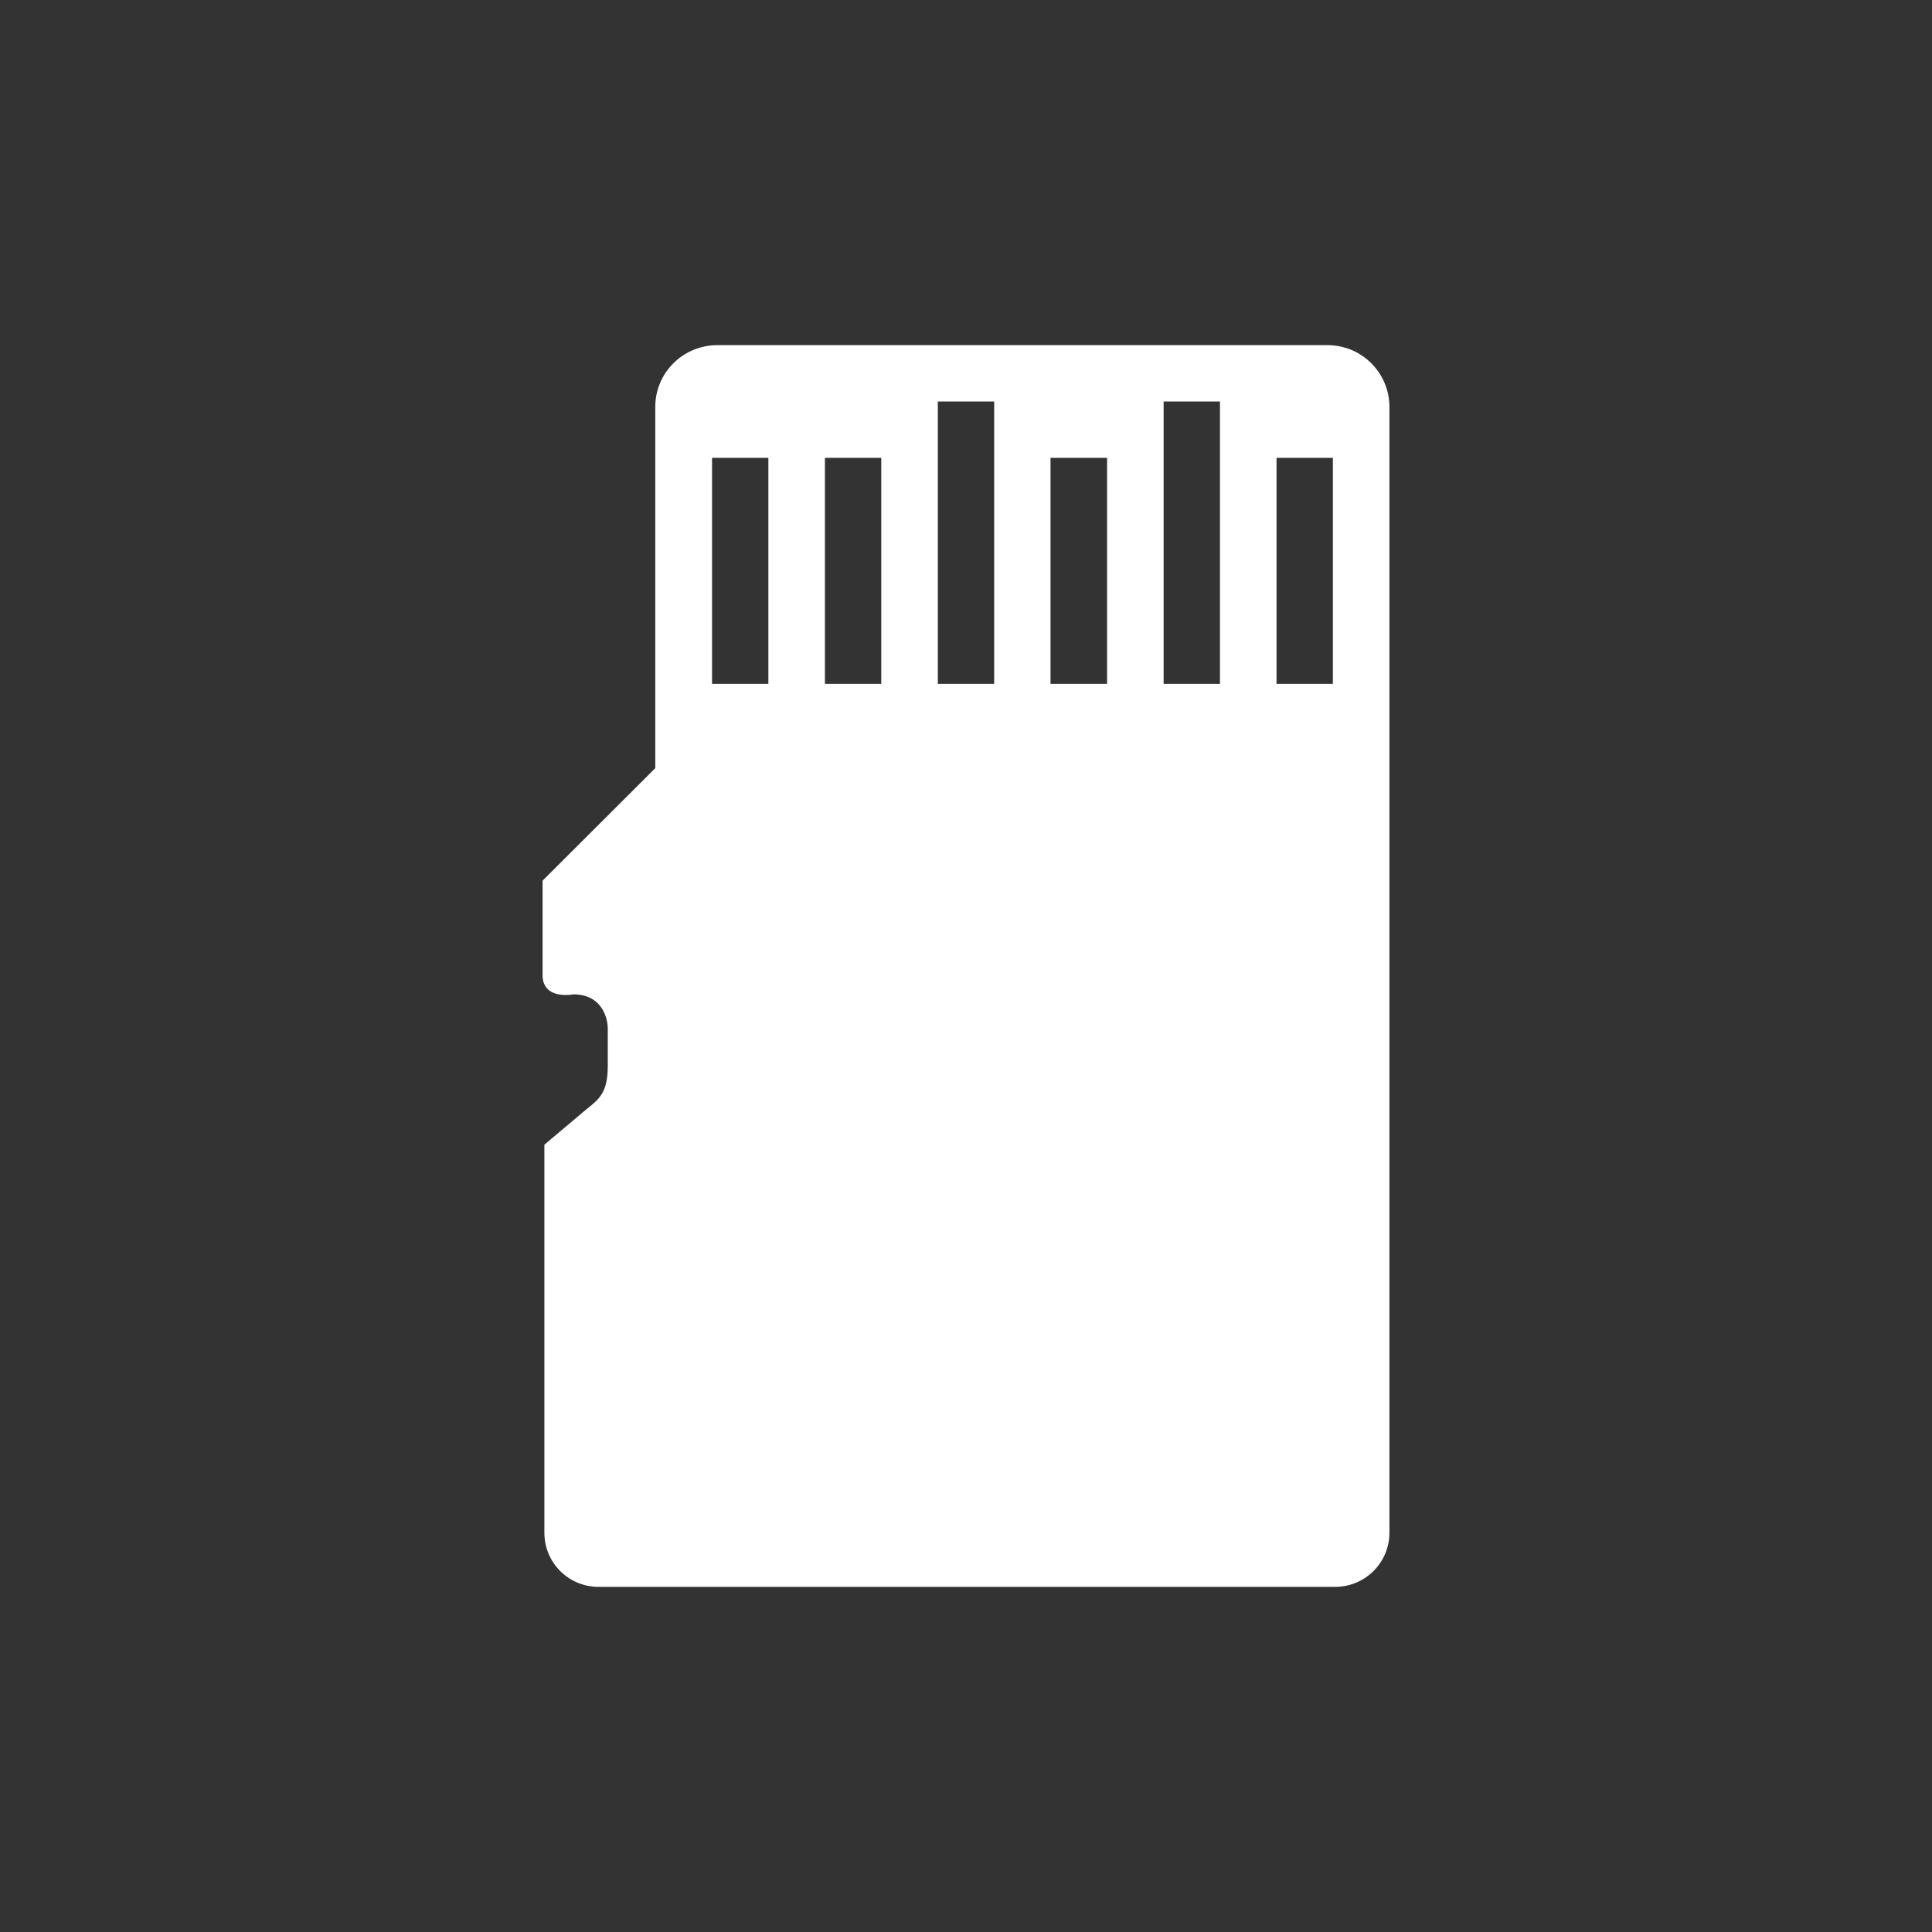 <?xml version="1.0" encoding="utf-8"?>
<!DOCTYPE svg PUBLIC "-//W3C//DTD SVG 1.1//EN" "http://www.w3.org/Graphics/SVG/1.1/DTD/svg11.dtd">
<svg version="1.1" xmlns="http://www.w3.org/2000/svg" xmlns:xlink="http://www.w3.org/1999/xlink" width="120"
	 height="120" xml:space="preserve">
<rect width="100%" height="100%" fill="#333333" stroke="none"/>
<g
     id="g12"
     transform="matrix(1.25,0,0,-1.25,0,120)">
<g id='g266'>
  <g id='g268'>
    <path style='fill:white;fill-opacity:1;fill-rule:nonzero;stroke:none' d='M 66.23,62.02 63.43,62.02 63.43,73.25 66.23,73.25 66.23,62.02 z M 60.62,62.02 57.82,62.02 57.82,76.05 60.62,76.05 60.62,62.02 z M 55.01,62.02 52.2,62.02 52.2,73.25 55.01,73.25 55.01,62.02 z M 43.79,62.02 40.99,62.02 40.99,73.25 43.79,73.25 43.79,62.02 z M 38.18,62.02 35.38,62.02 35.38,73.25 38.18,73.25 38.18,62.02 z M 46.6,76.05 49.4,76.05 49.4,62.02 46.6,62.02 46.6,76.05 z M 65.96,78.85 35.65,78.85 C 33.94,78.85 32.56,77.48 32.56,75.78 L 32.56,57.83 26.96,52.24 26.96,47.55 C 26.96,46.29 28.49,46.59 28.49,46.59 29.94,46.59 30.2,45.37 30.2,44.89 L 30.2,43.05 C 30.2,41.74 29.81,41.41 29.15,40.89 L 27.05,39.12 27.05,19.84 C 27.05,18.35 28.25,17.15 29.74,17.15 L 66.34,17.15 C 67.83,17.15 69.04,18.35 69.04,19.84 L 69.04,75.77 C 69.04,77.48 67.66,78.85 65.96,78.85' id='path274'/>
  </g>
</g></g>
</svg>
